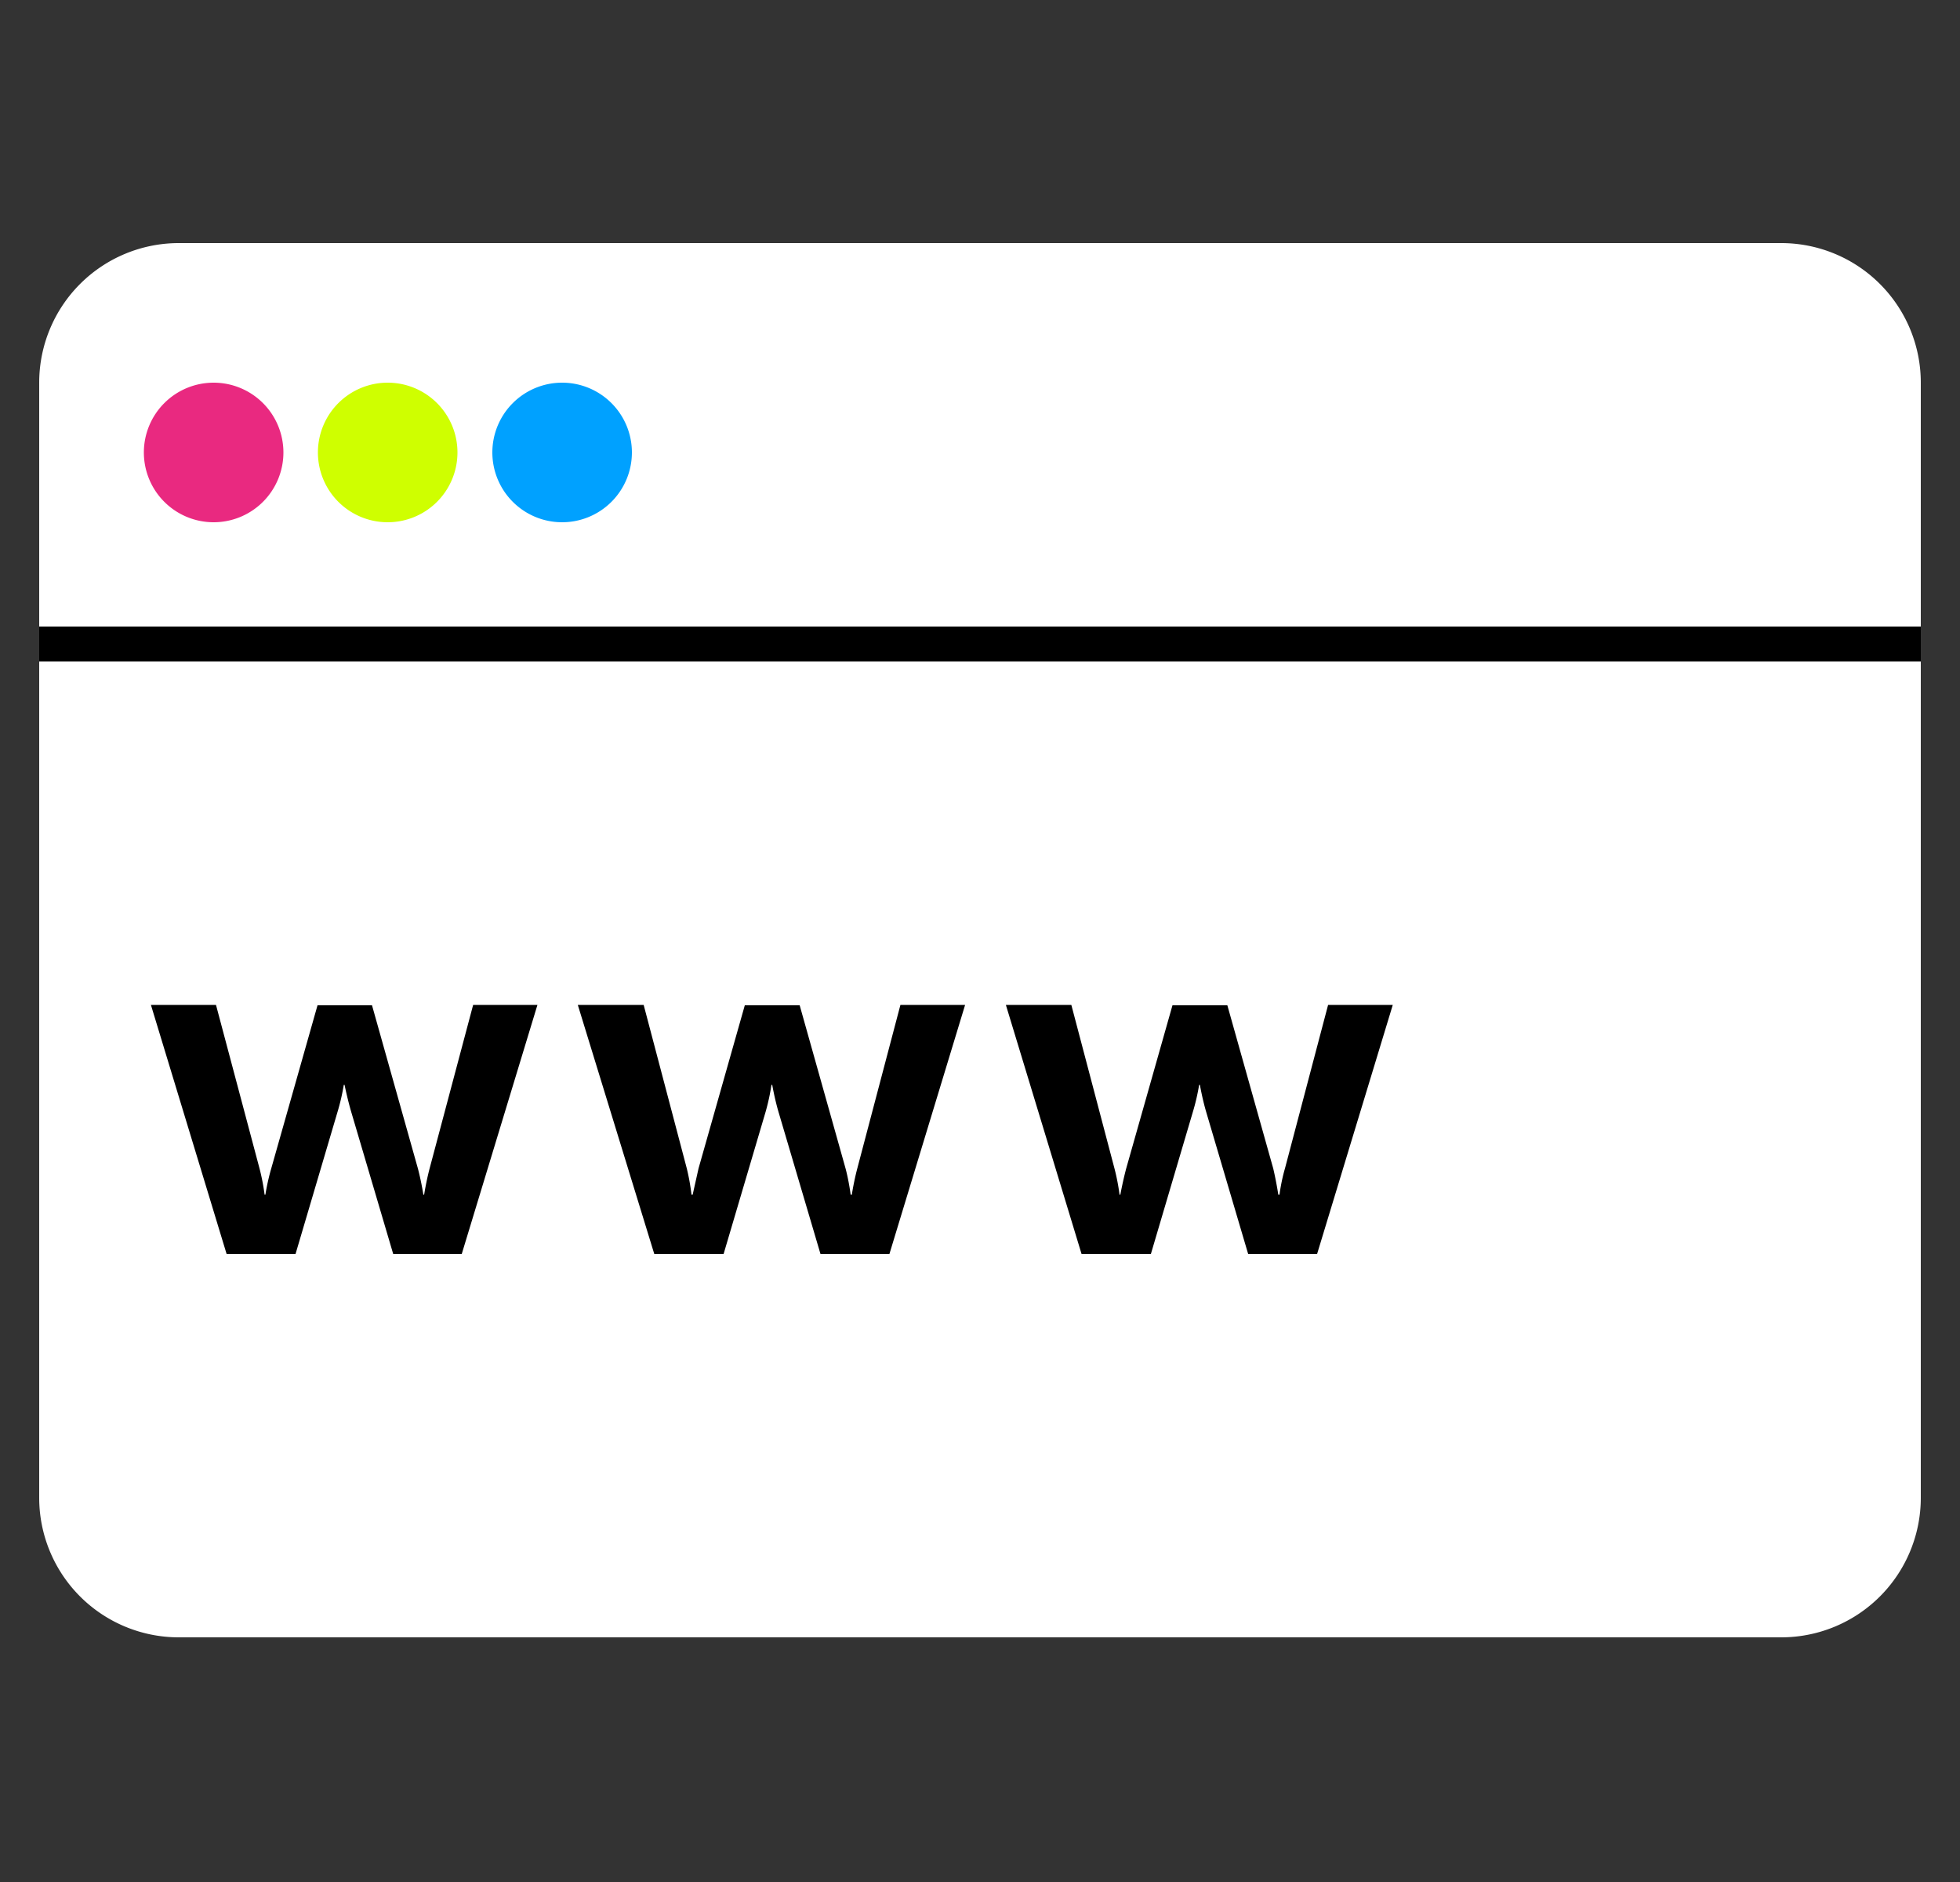 <svg xmlns="http://www.w3.org/2000/svg" viewBox="0 0 50 48">
  <rect x="0" y="0" width="50" height="48" fill="#333333" stroke="none"/>
  <title>Website</title>
  <path d="M4.56 6.2h40.88A3.56 3.56 0 0149 9.76V38.2a3.56 3.56 0 01-3.56 3.56H4.56A3.56 3.56 0 011 38.2V9.76A3.56 3.56 0 014.56 6.2z" fill="#fff"/>
  <path d="M5.78 31.98h1.76l1.07-3.62a5.5 5.5 0 00.16-.69h.02s.07.35.17.69l1.07 3.62h1.75l1.93-6.35h-1.64l-1.11 4.17c-.09.34-.14.67-.14.67h-.02s-.05-.33-.14-.67l-1.17-4.16H8.1L6.92 29.8c-.1.34-.15.67-.15.67h-.02a5.45 5.45 0 00-.13-.67l-1.11-4.17H3.85zm10.91 0h1.77l1.07-3.62a5.5 5.5 0 00.15-.69h.02s.06.35.16.69l1.07 3.62h1.76l1.93-6.35h-1.65l-1.1 4.17c-.09.34-.14.67-.14.67h-.03s-.04-.33-.13-.67l-1.17-4.16H19l-1.18 4.16-.15.67h-.03a5.45 5.45 0 00-.12-.67l-1.1-4.17h-1.68zm10.9 0h1.77l1.07-3.62a5.5 5.5 0 00.16-.69h.02s.06.35.16.69l1.07 3.62h1.76l1.93-6.35h-1.65l-1.1 4.17c-.1.34-.14.67-.14.67h-.03s-.05-.33-.13-.67l-1.17-4.16h-1.4l-1.18 4.16c-.09.34-.15.67-.15.67h-.02a5.45 5.45 0 00-.13-.67l-1.1-4.17h-1.67z"/>
  <path d="M5.45 9.76a1.78 1.78 0 11-1.78 1.77 1.78 1.78 0 011.78-1.77z" fill="#e92980"/>
  <path d="M9.89 9.76a1.78 1.78 0 11-1.78 1.77A1.78 1.78 0 019.9 9.76z" fill="#cfff00"/>
  <path d="M14.33 9.76a1.78 1.78 0 11-1.77 1.77 1.78 1.78 0 011.77-1.77z" fill="#00a1ff"/>
  <path d="M1 15.98h48v.89H1z"/>
</svg>
